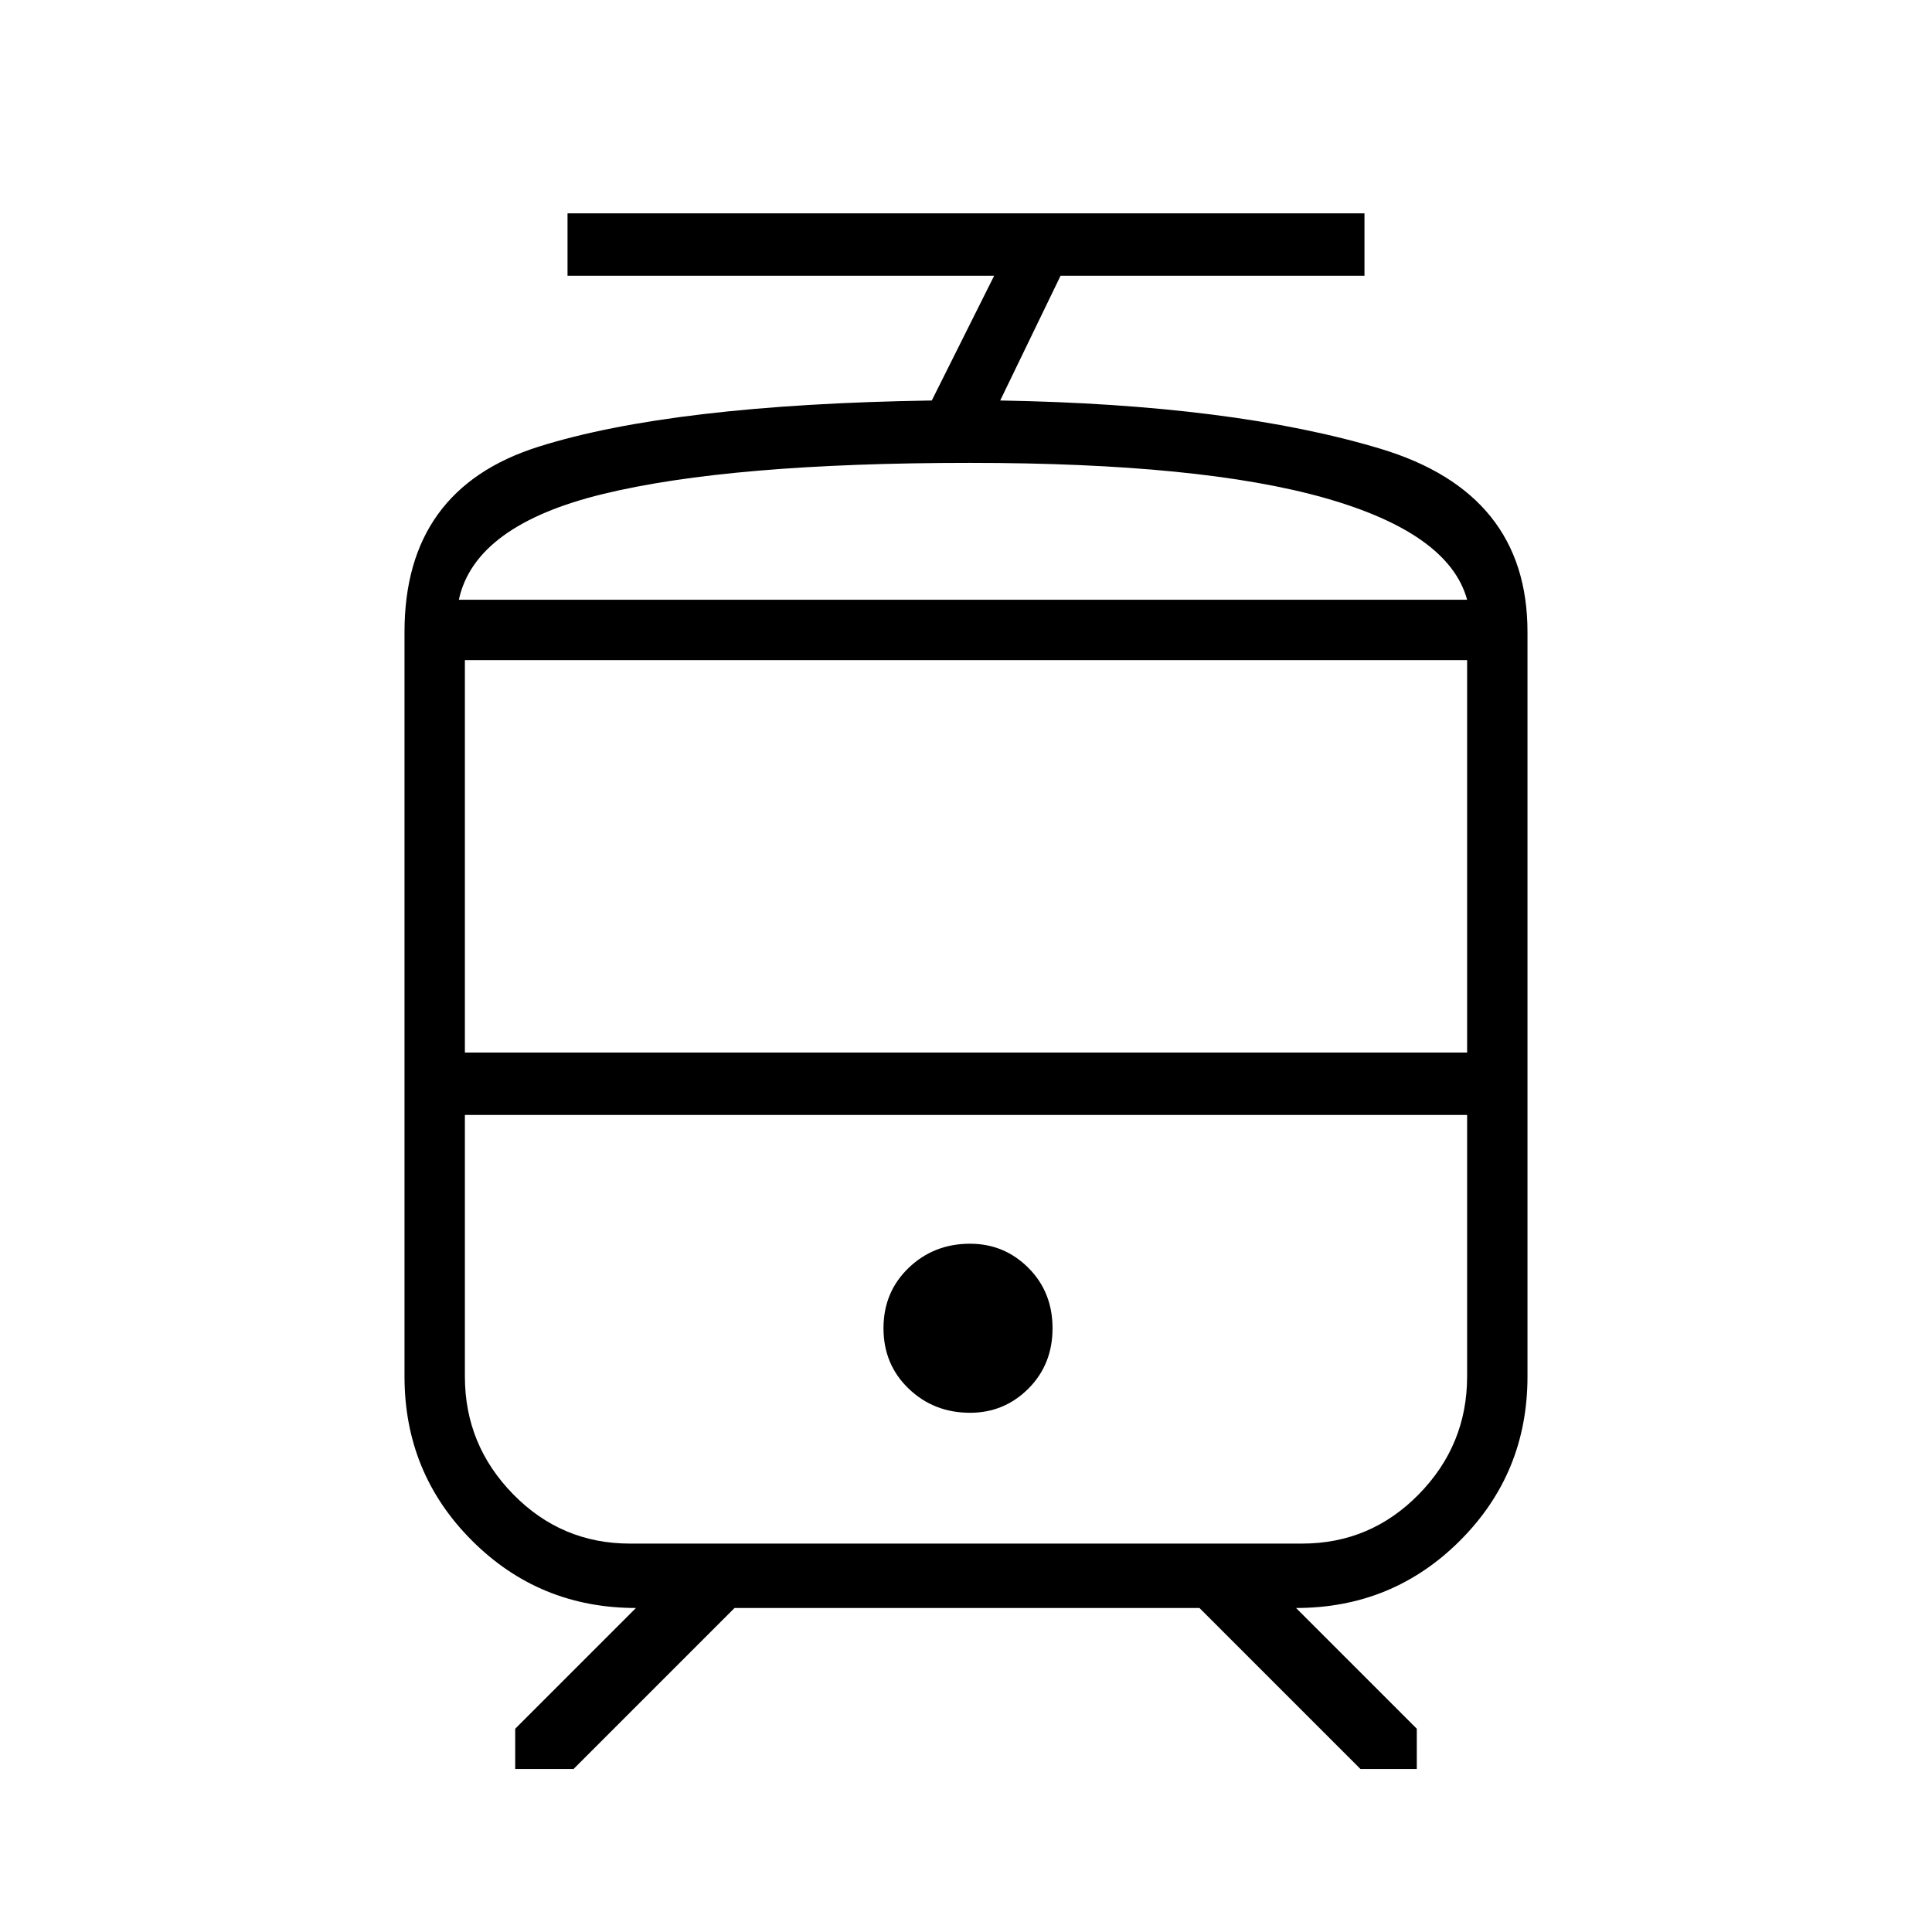 <svg xmlns="http://www.w3.org/2000/svg" height="48" width="48"><path d="M10.05 34.2V15.7Q10.05 12.15 13.375 11.1Q16.7 10.05 23.15 9.95L24.7 6.85H14.1V5.3H33.9V6.85H26.35L24.85 9.95Q30.65 10.05 34.3 11.15Q37.95 12.25 37.95 15.7V34.2Q37.95 36.6 36.275 38.275Q34.6 39.95 32.2 39.95L35.2 42.95V43.95H33.8L29.8 39.95H18.25L14.25 43.95H12.8V42.95L15.8 39.95Q13.4 39.95 11.725 38.275Q10.05 36.6 10.05 34.2ZM32.35 27.7H15.65Q13.95 27.7 12.75 27.7Q11.55 27.7 11.55 27.7H36.45Q36.45 27.7 35.25 27.7Q34.05 27.7 32.35 27.7ZM24.1 35.1Q24.95 35.1 25.55 34.5Q26.15 33.9 26.15 33Q26.15 32.1 25.55 31.5Q24.95 30.9 24.1 30.9Q23.2 30.9 22.575 31.5Q21.95 32.1 21.95 33Q21.95 33.9 22.575 34.5Q23.2 35.1 24.1 35.1ZM24.1 14.9Q29.85 14.9 32.925 14.9Q36 14.9 36.45 14.9H11.4Q11.8 14.9 14.975 14.9Q18.15 14.9 24.1 14.9ZM11.55 26.15H36.45V16.4H11.55ZM15.65 38.35H32.35Q34.05 38.35 35.25 37.125Q36.45 35.9 36.45 34.2V27.7H11.55V34.2Q11.55 35.9 12.75 37.125Q13.95 38.35 15.65 38.35ZM24.1 11.5Q18.15 11.5 14.975 12.275Q11.8 13.05 11.4 14.9H36.45Q36 13.25 32.925 12.375Q29.85 11.5 24.1 11.5Z"/></svg>